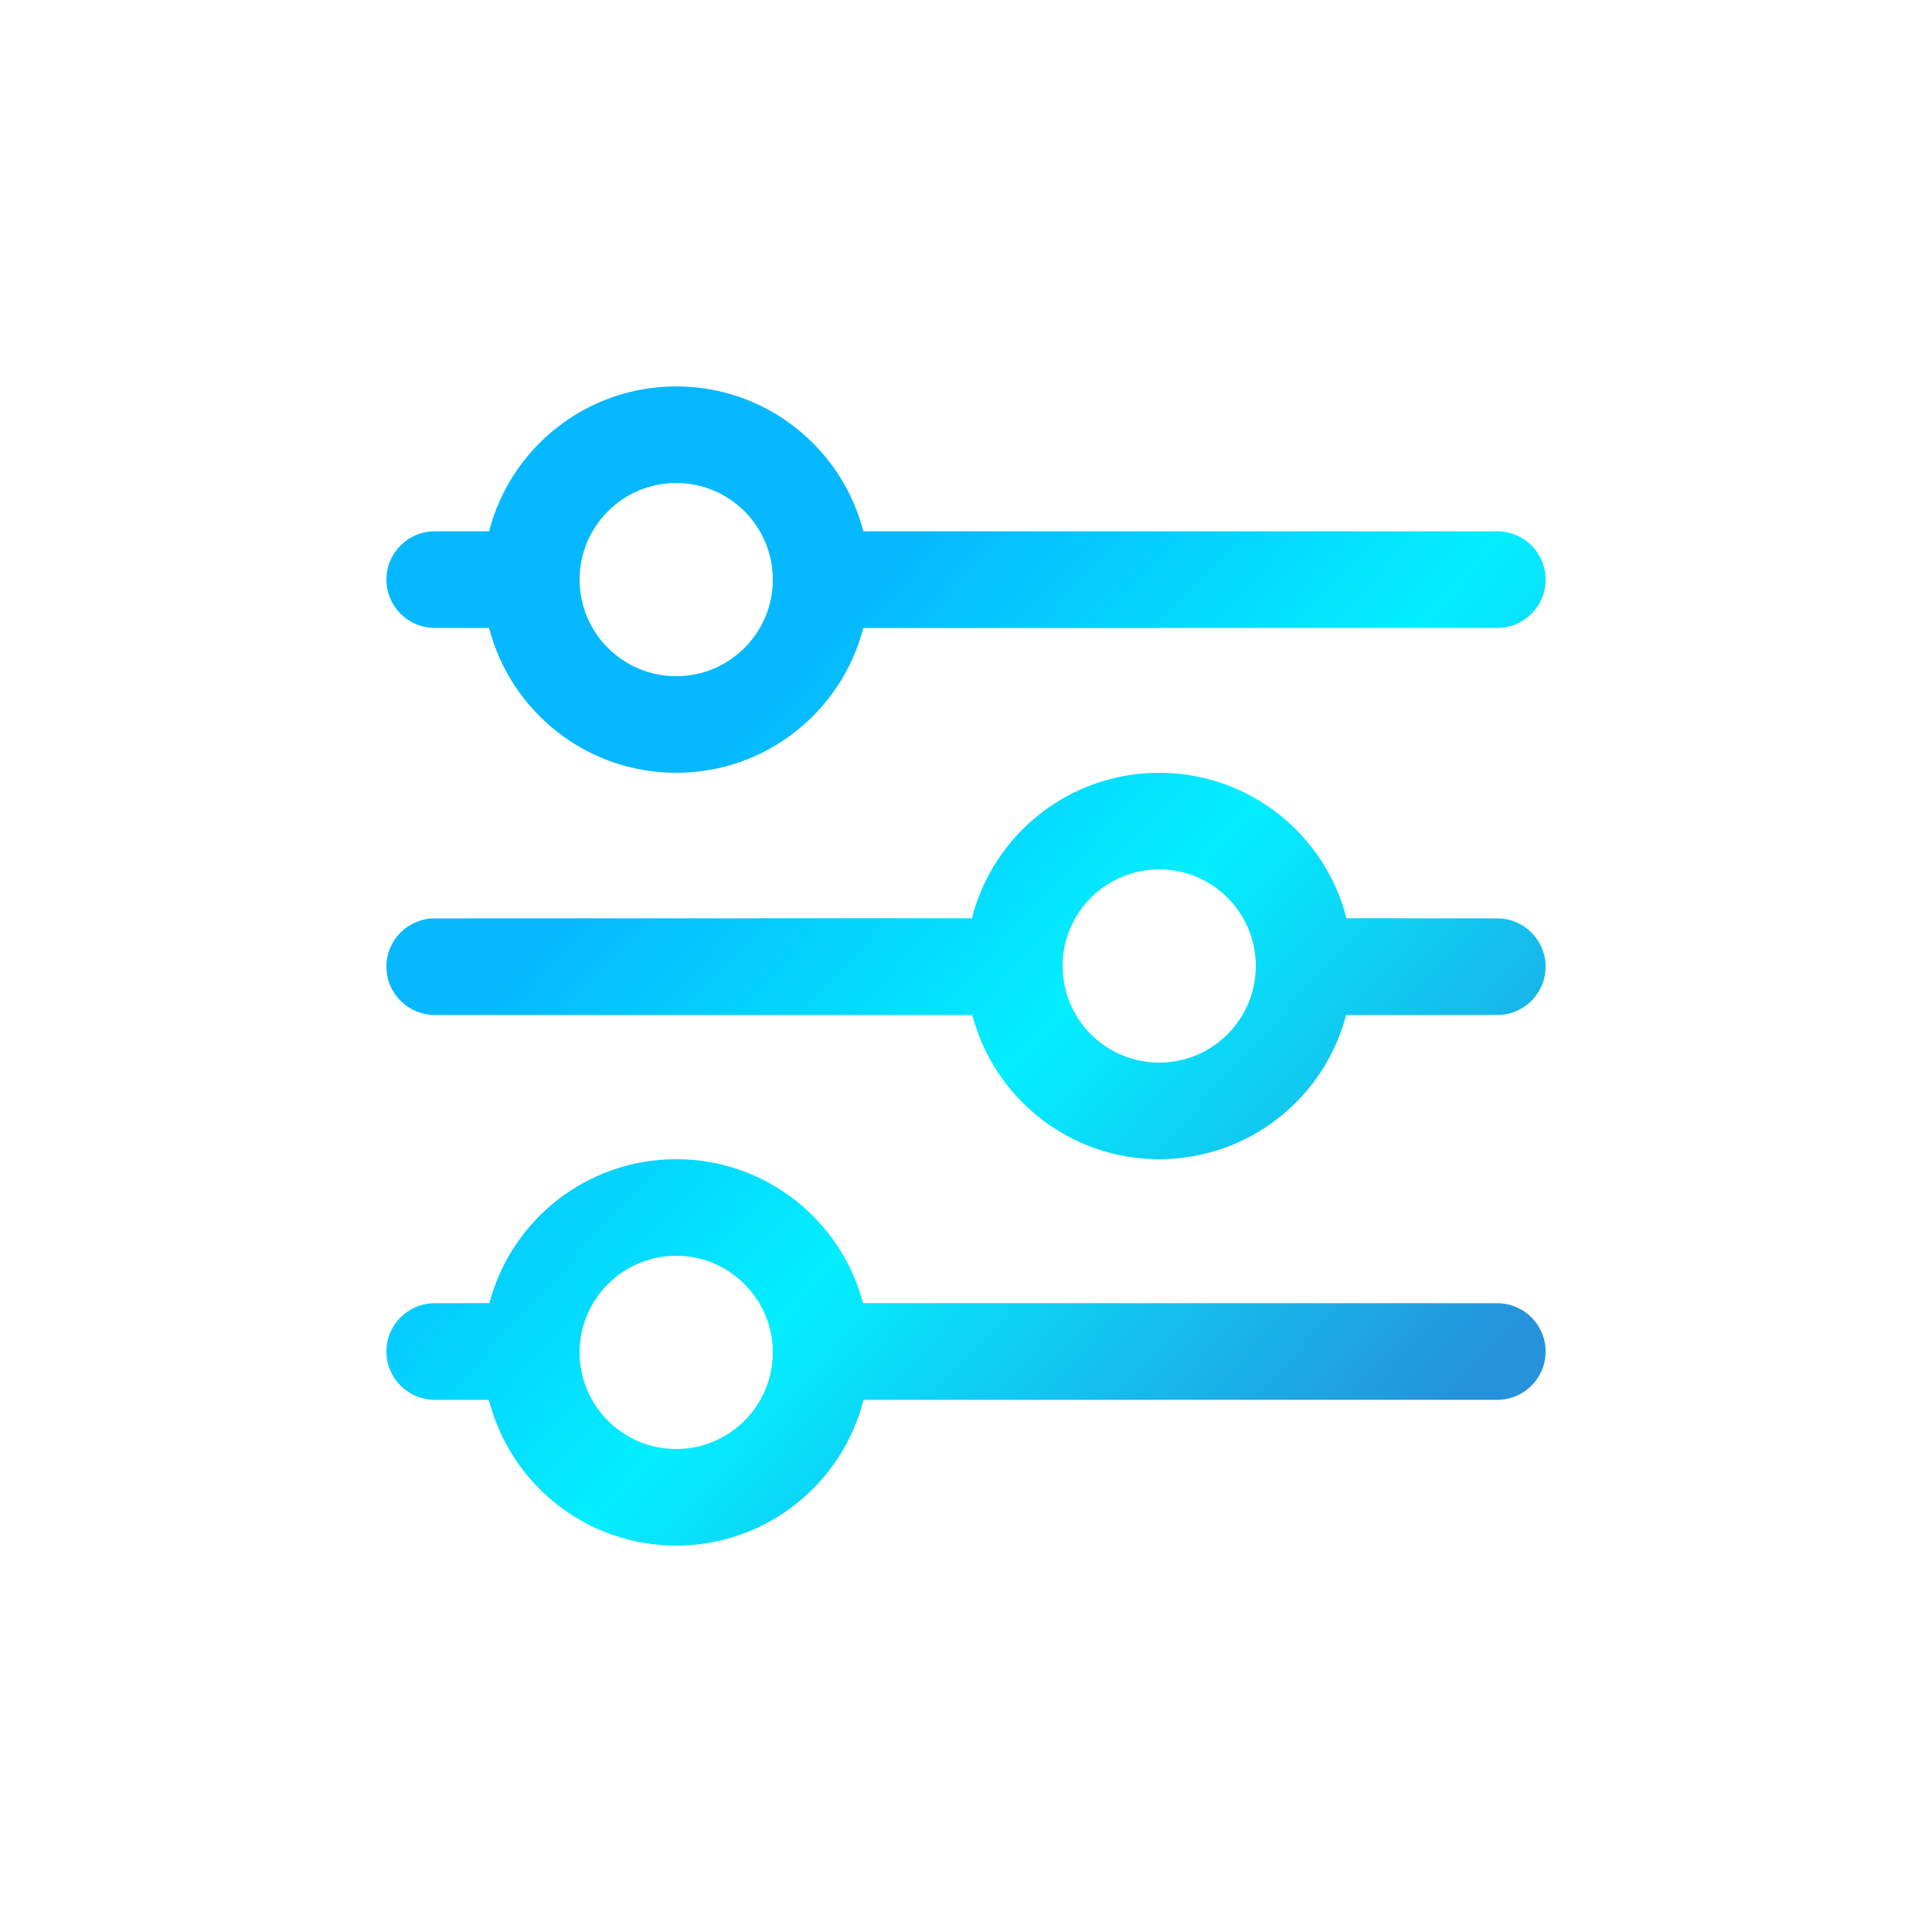 <?xml version="1.0" encoding="UTF-8"?>
<svg width="20px" height="20px" viewBox="0 0 20 20" version="1.1" xmlns="http://www.w3.org/2000/svg" xmlns:xlink="http://www.w3.org/1999/xlink">
    <title>Setting</title>
    <defs>
        <linearGradient x1="27.138%" y1="33.136%" x2="89.579%" y2="90.751%" id="linearGradient-1">
            <stop stop-color="#06B8FF" offset="0%"></stop>
            <stop stop-color="#03EEFF" offset="43.725%"></stop>
            <stop stop-color="#2592DB" offset="100%"></stop>
        </linearGradient>
    </defs>
    <g id="页面-1" stroke="none" stroke-width="1" fill="none" fill-rule="evenodd">
        <g id="超级管理员_模块列表备份" transform="translate(-19, -900)" fill="url(#linearGradient-1)">
            <g id="告警中心备份" transform="translate(19, 899)">
                <g id="Setting" transform="translate(0, 1)">
                    <path d="M7,12 C7.928,12 8.709,12.632 8.934,13.49 L15.5,13.491 C15.776,13.491 16,13.715 16,13.991 C16,14.267 15.776,14.491 15.5,14.491 L8.939,14.491 C8.72,15.358 7.935,16 7,16 C6.065,16 5.28,15.358 5.061,14.491 L4.5,14.491 C4.224,14.491 4,14.267 4,13.991 C4,13.715 4.224,13.491 4.5,13.491 L5.066,13.49 C5.291,12.632 6.072,12 7,12 Z M7,13 C6.448,13 6,13.448 6,14 C6,14.552 6.448,15 7,15 C7.552,15 8,14.552 8,14 C8,13.448 7.552,13 7,13 Z M12,8 C12.934,8 13.719,8.64 13.939,9.506 L15.5,9.507 C15.776,9.507 16,9.731 16,10.007 C16,10.283 15.776,10.507 15.5,10.507 L13.935,10.507 C13.711,11.366 12.929,12 12,12 C11.071,12 10.289,11.366 10.065,10.507 L4.5,10.507 C4.224,10.507 4,10.283 4,10.007 C4,9.731 4.224,9.507 4.5,9.507 L10.061,9.506 C10.281,8.64 11.066,8 12,8 Z M12,9 C11.448,9 11,9.448 11,10 C11,10.552 11.448,11 12,11 C12.552,11 13,10.552 13,10 C13,9.448 12.552,9 12,9 Z M7,4 C7.932,4 8.715,4.637 8.937,5.5 L15.5,5.5 C15.776,5.5 16,5.724 16,6 C16,6.276 15.776,6.5 15.5,6.5 L8.937,6.501 C8.714,7.363 7.932,8 7,8 C6.068,8 5.286,7.363 5.063,6.501 L4.5,6.5 C4.224,6.5 4,6.276 4,6 C4,5.724 4.224,5.5 4.5,5.5 L5.063,5.5 C5.285,4.637 6.068,4 7,4 Z M7,5 C6.448,5 6,5.448 6,6 C6,6.552 6.448,7 7,7 C7.552,7 8,6.552 8,6 C8,5.448 7.552,5 7,5 Z" id="形状结合"></path>
                </g>
            </g>
        </g>
    </g>
</svg>